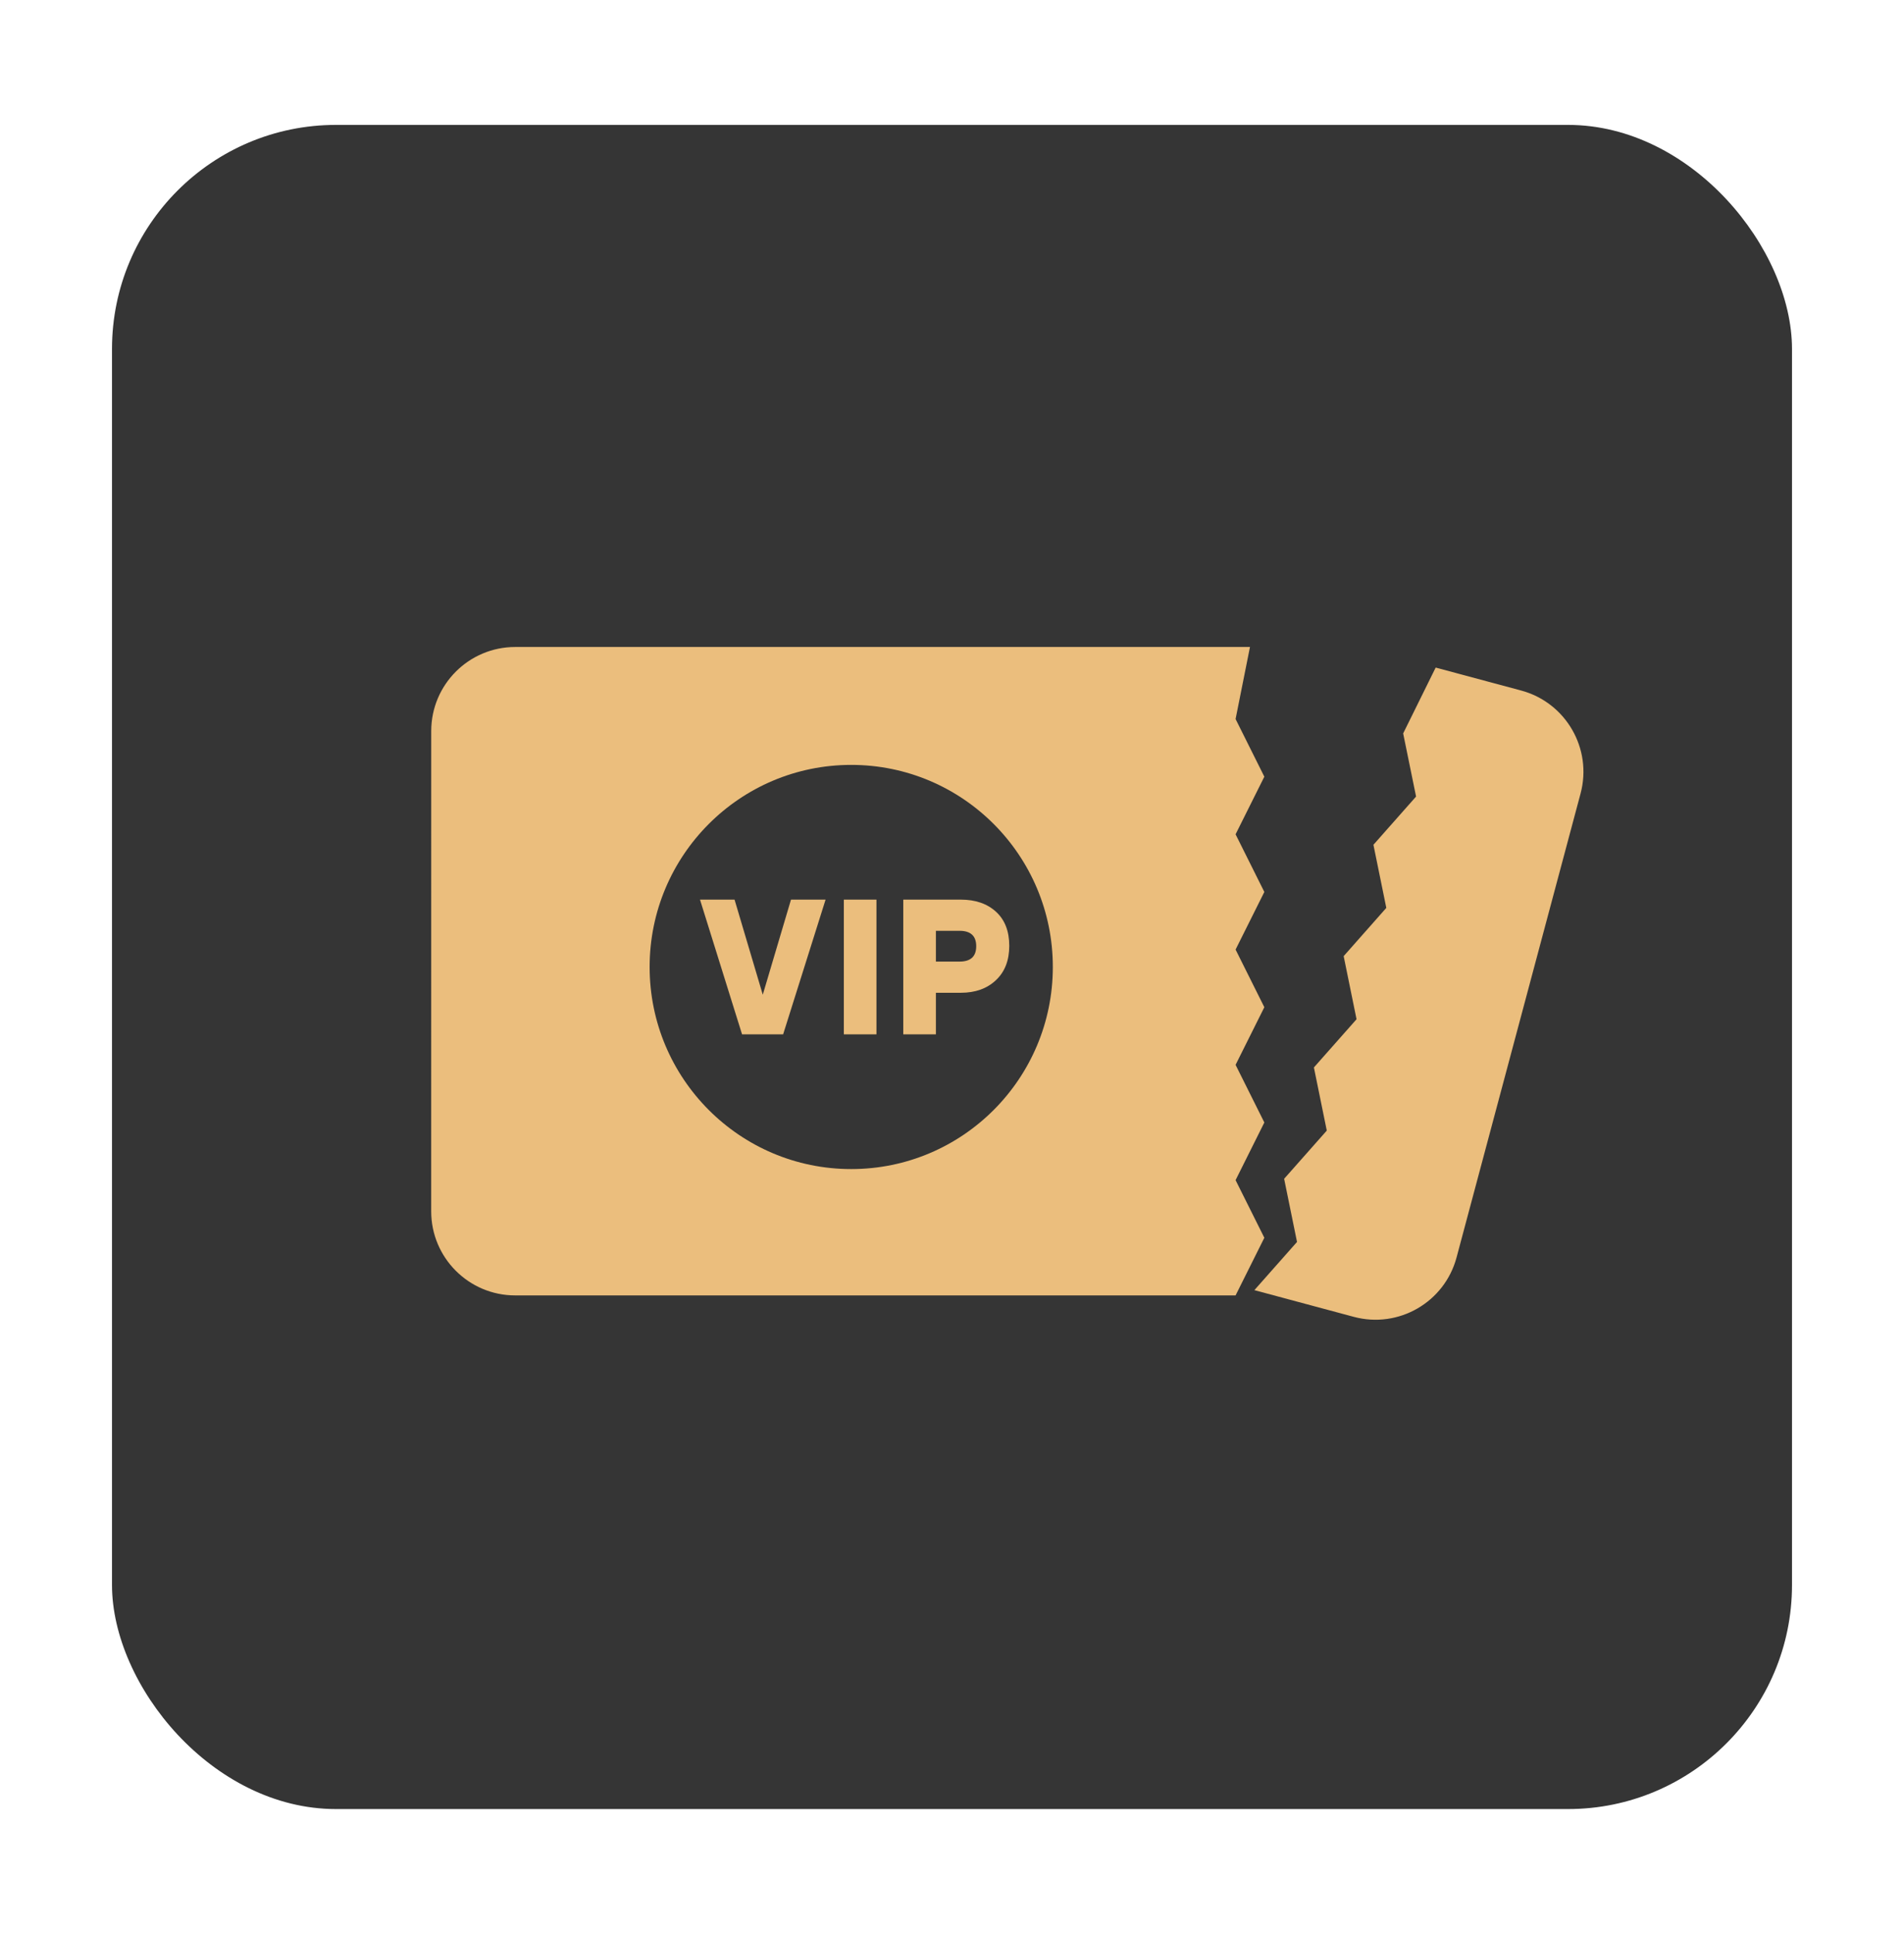 <svg width="68" height="69" viewBox="0 0 68 69" fill="none" xmlns="http://www.w3.org/2000/svg">
<g filter="url(#filter0_d_1_286)">
<rect x="4" y="0.459" width="60" height="60.123" rx="8" fill="#353535"/>
<path d="M28.25 28.116H29.485L27.969 32.925H26.502L25 28.116H26.234L27.242 31.51L28.25 28.116Z" fill="#EBBE7D"/>
<path d="M30.137 32.925V28.116H31.302V32.925H30.137Z" fill="#EBBE7D"/>
<path d="M34.317 28.116C34.838 28.116 35.256 28.26 35.572 28.549C35.887 28.837 36.045 29.242 36.045 29.765C36.045 30.287 35.885 30.697 35.565 30.995C35.249 31.292 34.833 31.441 34.317 31.441H33.425V32.925H32.26V28.116H34.317ZM34.269 30.328C34.666 30.328 34.865 30.145 34.865 29.778C34.865 29.412 34.666 29.229 34.269 29.229H33.425V30.328H34.269Z" fill="#EBBE7D"/>
<path d="M52.02 40.89L56.449 24.327C56.877 22.727 55.926 21.081 54.326 20.651L51.274 19.832L50.113 22.183L50.574 24.436L49.051 26.158L49.511 28.411L47.988 30.133L48.448 32.386L46.925 34.107L47.385 36.361L45.862 38.082L46.322 40.336L44.799 42.057L48.348 43.01C49.948 43.44 51.592 42.49 52.02 40.89Z" fill="#EBBE7D"/>
<path fill-rule="evenodd" clip-rule="evenodd" d="M15.4 39.244L15.401 22.097C15.402 20.44 16.745 19.097 18.401 19.097H44.642L44.128 21.669L45.155 23.727L44.128 25.784L45.155 27.842L44.128 29.899L45.155 31.957L44.128 34.014L45.155 36.072L44.128 38.13L45.155 40.187L44.128 42.245H18.4C16.743 42.245 15.4 40.901 15.4 39.244ZM30.401 37.735C34.377 37.735 37.601 34.505 37.601 30.52C37.601 26.536 34.377 23.306 30.401 23.306C26.424 23.306 23.201 26.536 23.201 30.52C23.201 34.505 26.424 37.735 30.401 37.735Z" fill="#EBBE7D"/>
</g>
<defs>
<filter id="filter0_d_1_286" x="0" y="0.459" width="68" height="68.123" filterUnits="userSpaceOnUse" color-interpolation-filters="sRGB">
<feFlood flood-opacity="0" result="BackgroundImageFix"/>
<feColorMatrix in="SourceAlpha" type="matrix" values="0 0 0 0 0 0 0 0 0 0 0 0 0 0 0 0 0 0 127 0" result="hardAlpha"/>
<feOffset dy="4"/>
<feGaussianBlur stdDeviation="2"/>
<feComposite in2="hardAlpha" operator="out"/>
<feColorMatrix type="matrix" values="0 0 0 0 0 0 0 0 0 0 0 0 0 0 0 0 0 0 0.25 0"/>
<feBlend mode="normal" in2="BackgroundImageFix" result="effect1_dropShadow_1_286"/>
<feBlend mode="normal" in="SourceGraphic" in2="effect1_dropShadow_1_286" result="shape"/>
</filter>
</defs>
</svg>
